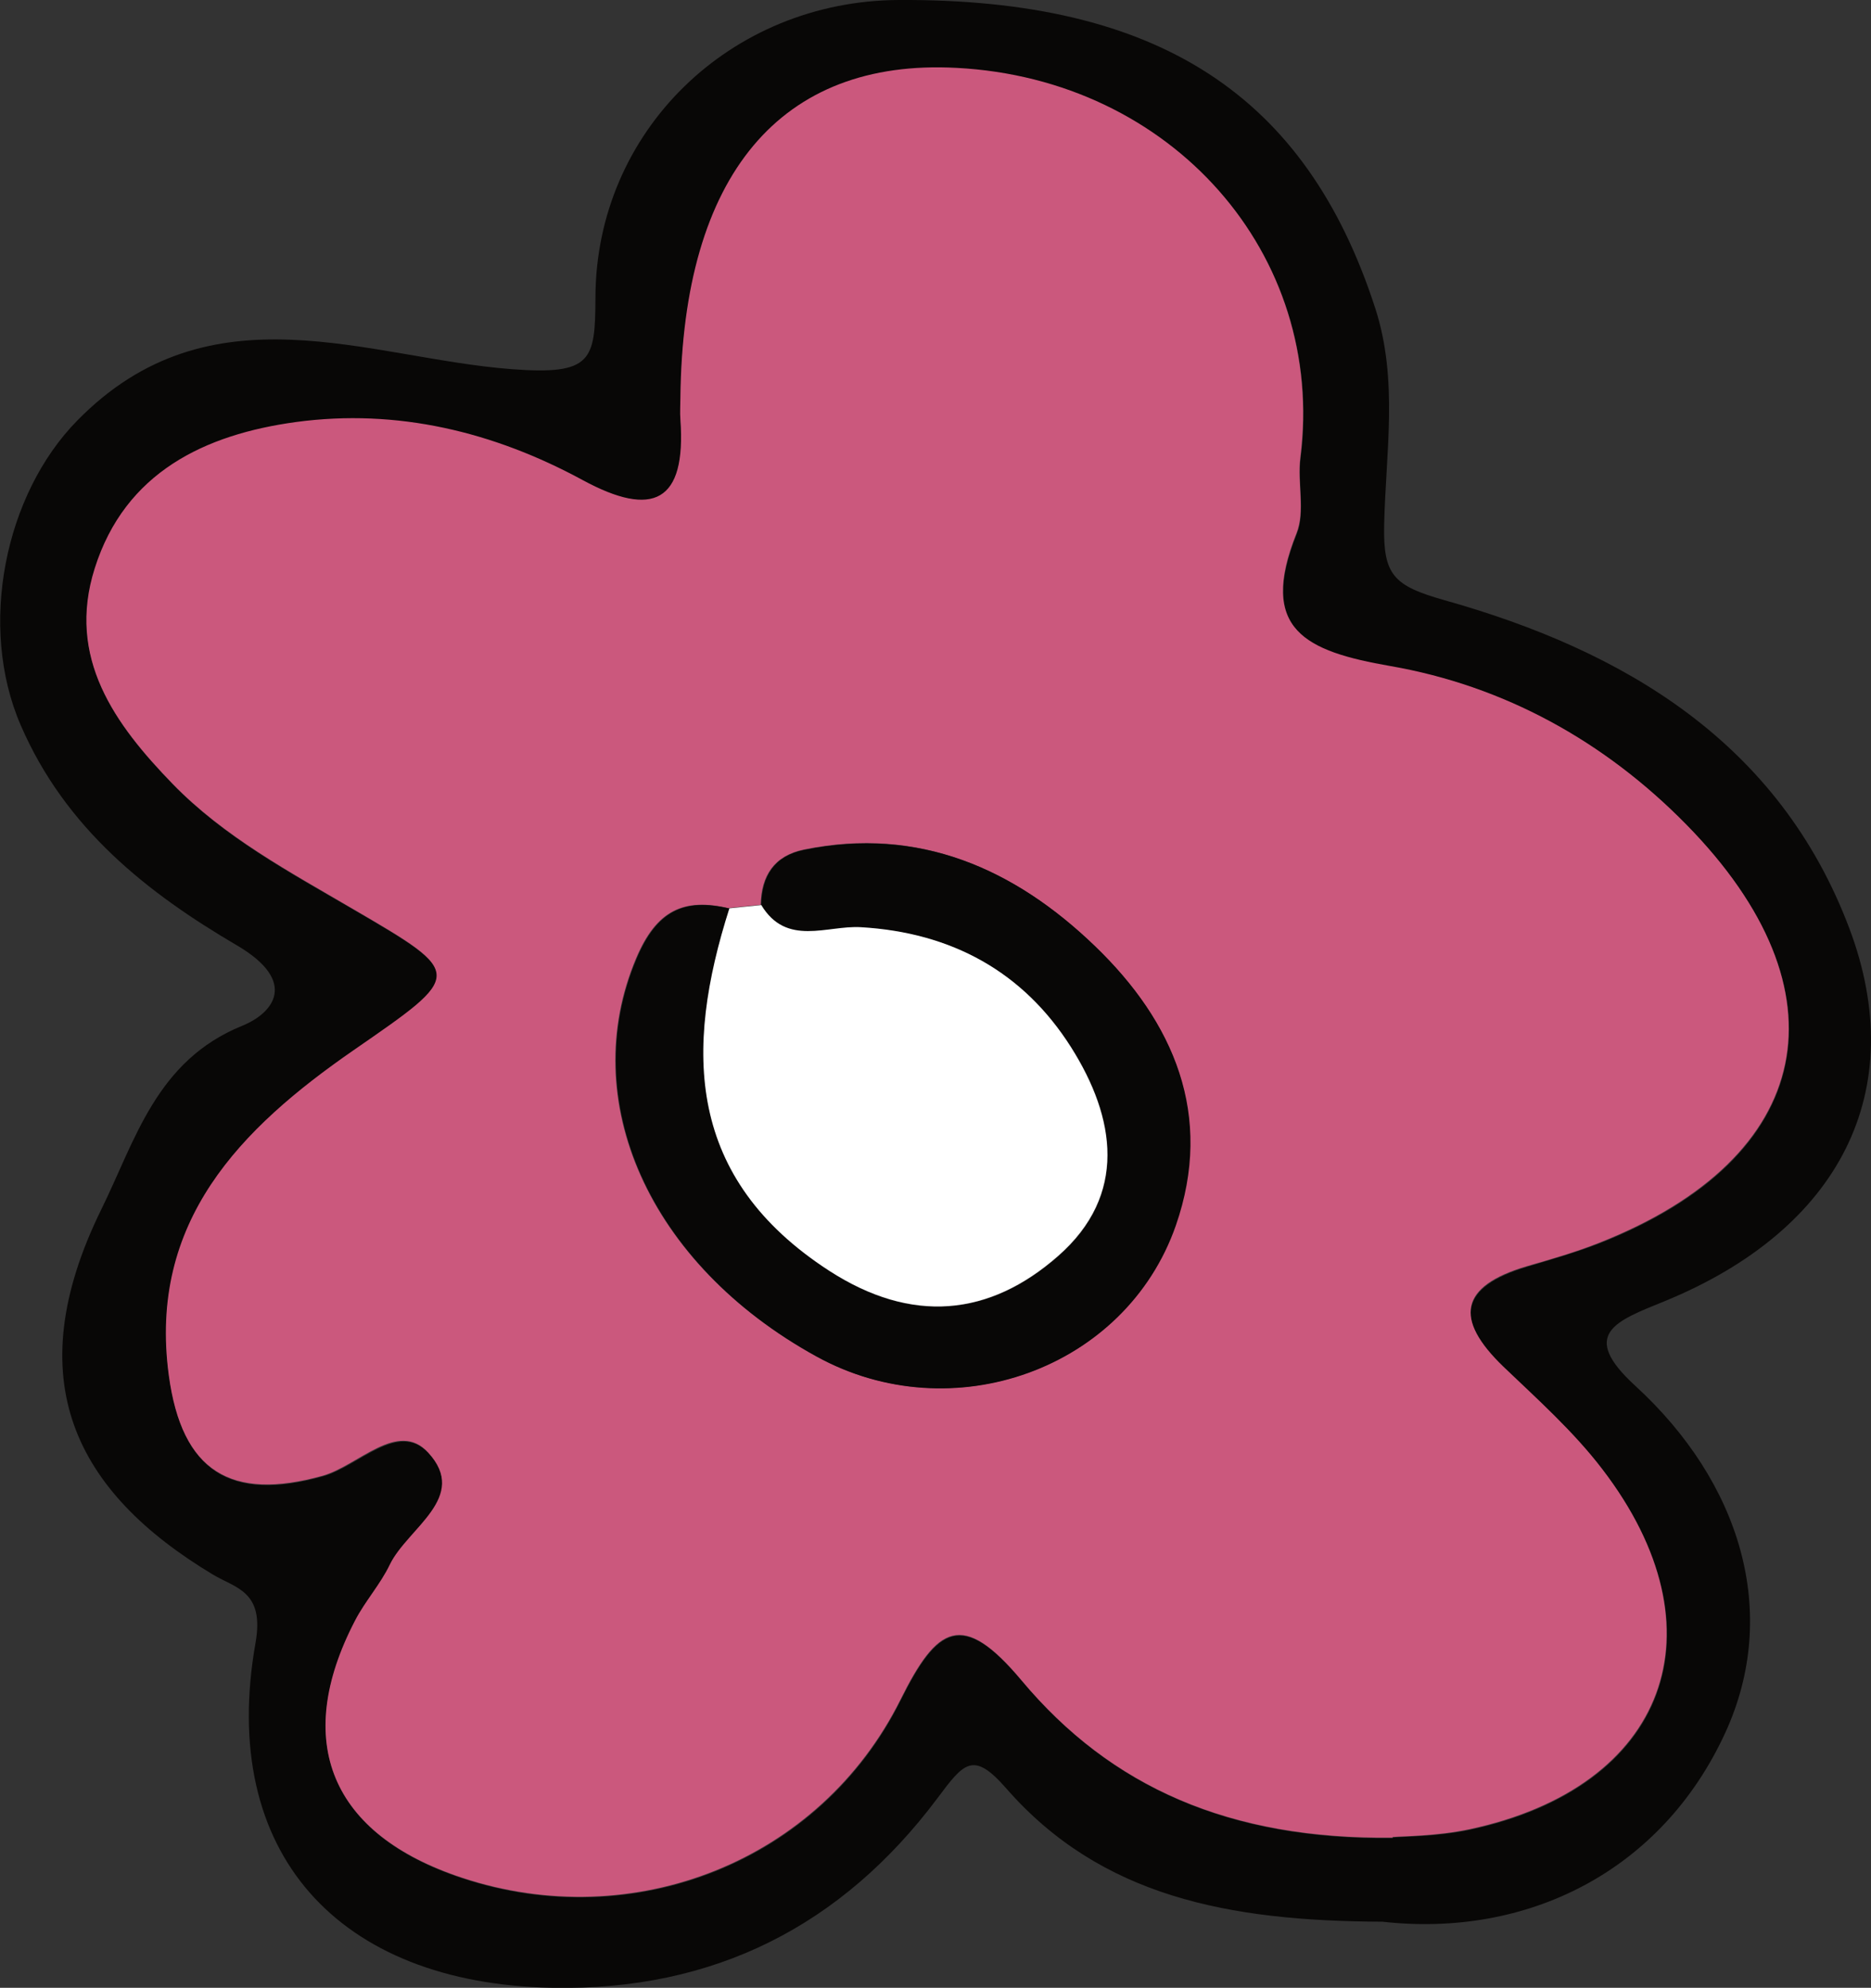 <?xml version="1.0" encoding="UTF-8"?>
<svg id="_레이어_2" data-name="레이어 2" xmlns="http://www.w3.org/2000/svg" viewBox="0 0 63.41 67.36">
  <rect x="0" y="0" width="63.41" height="67.36" fill="#333333" stroke="none"/>
  <defs>
    <style>
      .cls-1 {
        fill: #fff;
      }

      .cls-2 {
        fill: #cb587d;
      }

      .cls-3 {
        fill: #080706;
      }
    </style>
  </defs>
  <g id="_레이어_1-2" data-name="레이어 1">
    <g>
      <path class="cls-3" d="m46.84,65.12c-5.21-.02-9.53-.85-12.74-4.52-1.12-1.28-1.43-.87-2.34.35-3.22,4.29-7.54,6.52-13.05,6.41-7.25-.14-11.31-4.57-10.05-11.69.31-1.75-.67-1.85-1.44-2.31-4.68-2.81-6.63-6.6-3.78-12.39,1.15-2.34,1.86-5.03,4.77-6.21,1.04-.42,1.93-1.49-.19-2.73-3-1.76-5.8-3.94-7.32-7.46-1.45-3.35-.54-7.82,1.92-10.32,4.52-4.61,9.85-2.11,14.72-1.74,2.74.21,2.83-.31,2.84-2.42C20.19,4.45,24.75.03,30.45,0c8.81-.05,13.82,3.22,16.16,10.45.79,2.44.35,4.91.3,7.36-.03,1.67.31,2.04,2.05,2.53,6.08,1.71,11.34,4.81,13.72,11.13,2.06,5.49-.31,10.19-6.28,12.63-1.65.67-2.89,1.11-.98,2.86,3.57,3.27,4.92,7.69,3.05,11.76-2.17,4.72-6.74,6.95-11.62,6.4Zm.36-2.85c.37-.04,1.51-.03,2.6-.26,6.71-1.43,8.69-6.76,4.51-12.21-.97-1.27-2.19-2.36-3.35-3.47-1.69-1.61-1.48-2.72.79-3.4.83-.25,1.67-.49,2.47-.8,7.31-2.88,8.48-8.53,2.94-14.17-2.78-2.84-6.18-4.71-10.03-5.37-2.87-.5-4.49-1.23-3.18-4.5.3-.75.02-1.72.13-2.57.87-6.89-4.35-12.82-11.65-13.2-5.97-.31-9.28,3.63-9.36,11.17,0,.25-.02.5,0,.75.2,2.8-.93,3.33-3.31,2.05-3.03-1.64-6.29-2.43-9.71-1.97-3.1.42-5.8,1.7-6.83,4.96-.96,3.03.68,5.28,2.64,7.3,1.75,1.8,3.95,2.98,6.11,4.24,3.81,2.22,3.75,2.2.02,4.79-3.82,2.65-6.96,5.79-6.26,11.01.44,3.27,2.11,4.28,5.21,3.41,1.21-.33,2.55-1.9,3.58-.79,1.4,1.52-.7,2.56-1.3,3.8-.32.67-.84,1.24-1.18,1.9-2.14,4.1-.82,7.24,3.63,8.71,5.79,1.92,12.13-.54,14.86-6.04,1.24-2.49,2.09-3.05,4.1-.65,3.03,3.62,7.06,5.39,12.58,5.33Z"/>
      <path class="cls-2" d="m47.2,62.27c-5.52.07-9.55-1.71-12.58-5.33-2.01-2.4-2.86-1.84-4.1.65-2.74,5.5-9.07,7.96-14.86,6.04-4.45-1.47-5.76-4.61-3.63-8.71.34-.66.86-1.23,1.18-1.9.6-1.24,2.7-2.28,1.3-3.8-1.03-1.12-2.37.45-3.58.79-3.1.86-4.77-.14-5.21-3.41-.7-5.21,2.43-8.36,6.26-11.01,3.73-2.58,3.79-2.57-.02-4.79-2.15-1.26-4.36-2.44-6.11-4.24-1.96-2.02-3.6-4.27-2.64-7.3,1.03-3.26,3.74-4.54,6.83-4.96,3.42-.46,6.69.33,9.71,1.97,2.38,1.29,3.51.75,3.31-2.05-.02-.25,0-.5,0-.75.08-7.54,3.39-11.49,9.36-11.17,7.3.38,12.52,6.32,11.65,13.2-.11.85.17,1.82-.13,2.57-1.31,3.27.31,4,3.18,4.5,3.85.67,7.25,2.54,10.03,5.37,5.54,5.64,4.37,11.28-2.94,14.17-.8.32-1.64.56-2.47.8-2.27.67-2.47,1.78-.79,3.4,1.16,1.11,2.38,2.2,3.35,3.47,4.18,5.45,2.19,10.78-4.51,12.21-1.09.23-2.22.23-2.6.26Zm-22.49-31.49c-1.55-.37-2.47.08-3.15,1.69-2.03,4.8.41,10.36,6.1,13.49,4.6,2.53,10.48.44,12.17-4.44,1.3-3.74-.06-6.9-2.74-9.47-2.71-2.61-5.95-4.06-9.85-3.26-1.01.21-1.44.89-1.46,1.87-.36.04-.72.07-1.08.11Z"/>
      <path class="cls-3" d="m25.8,30.67c.02-.99.45-1.67,1.46-1.87,3.9-.8,7.14.65,9.85,3.26,2.67,2.57,4.04,5.73,2.74,9.47-1.7,4.87-7.58,6.97-12.17,4.44-5.69-3.13-8.13-8.7-6.1-13.49.68-1.61,1.6-2.06,3.15-1.69-1.53,4.82-1.45,9.15,3.38,12.28,2.8,1.81,5.42,1.55,7.76-.5,2.36-2.07,1.95-4.69.44-7.07-1.62-2.56-4.05-3.89-7.12-4.07-1.15-.07-2.52.68-3.38-.75Z"/>
      <path class="cls-1" d="m25.8,30.67c.86,1.42,2.23.68,3.38.75,3.07.18,5.5,1.51,7.12,4.07,1.51,2.39,1.92,5-.44,7.07-2.33,2.05-4.96,2.31-7.76.5-4.83-3.13-4.92-7.46-3.38-12.28.36-.04.72-.07,1.08-.11Z"/>
    </g>
  </g>
</svg>